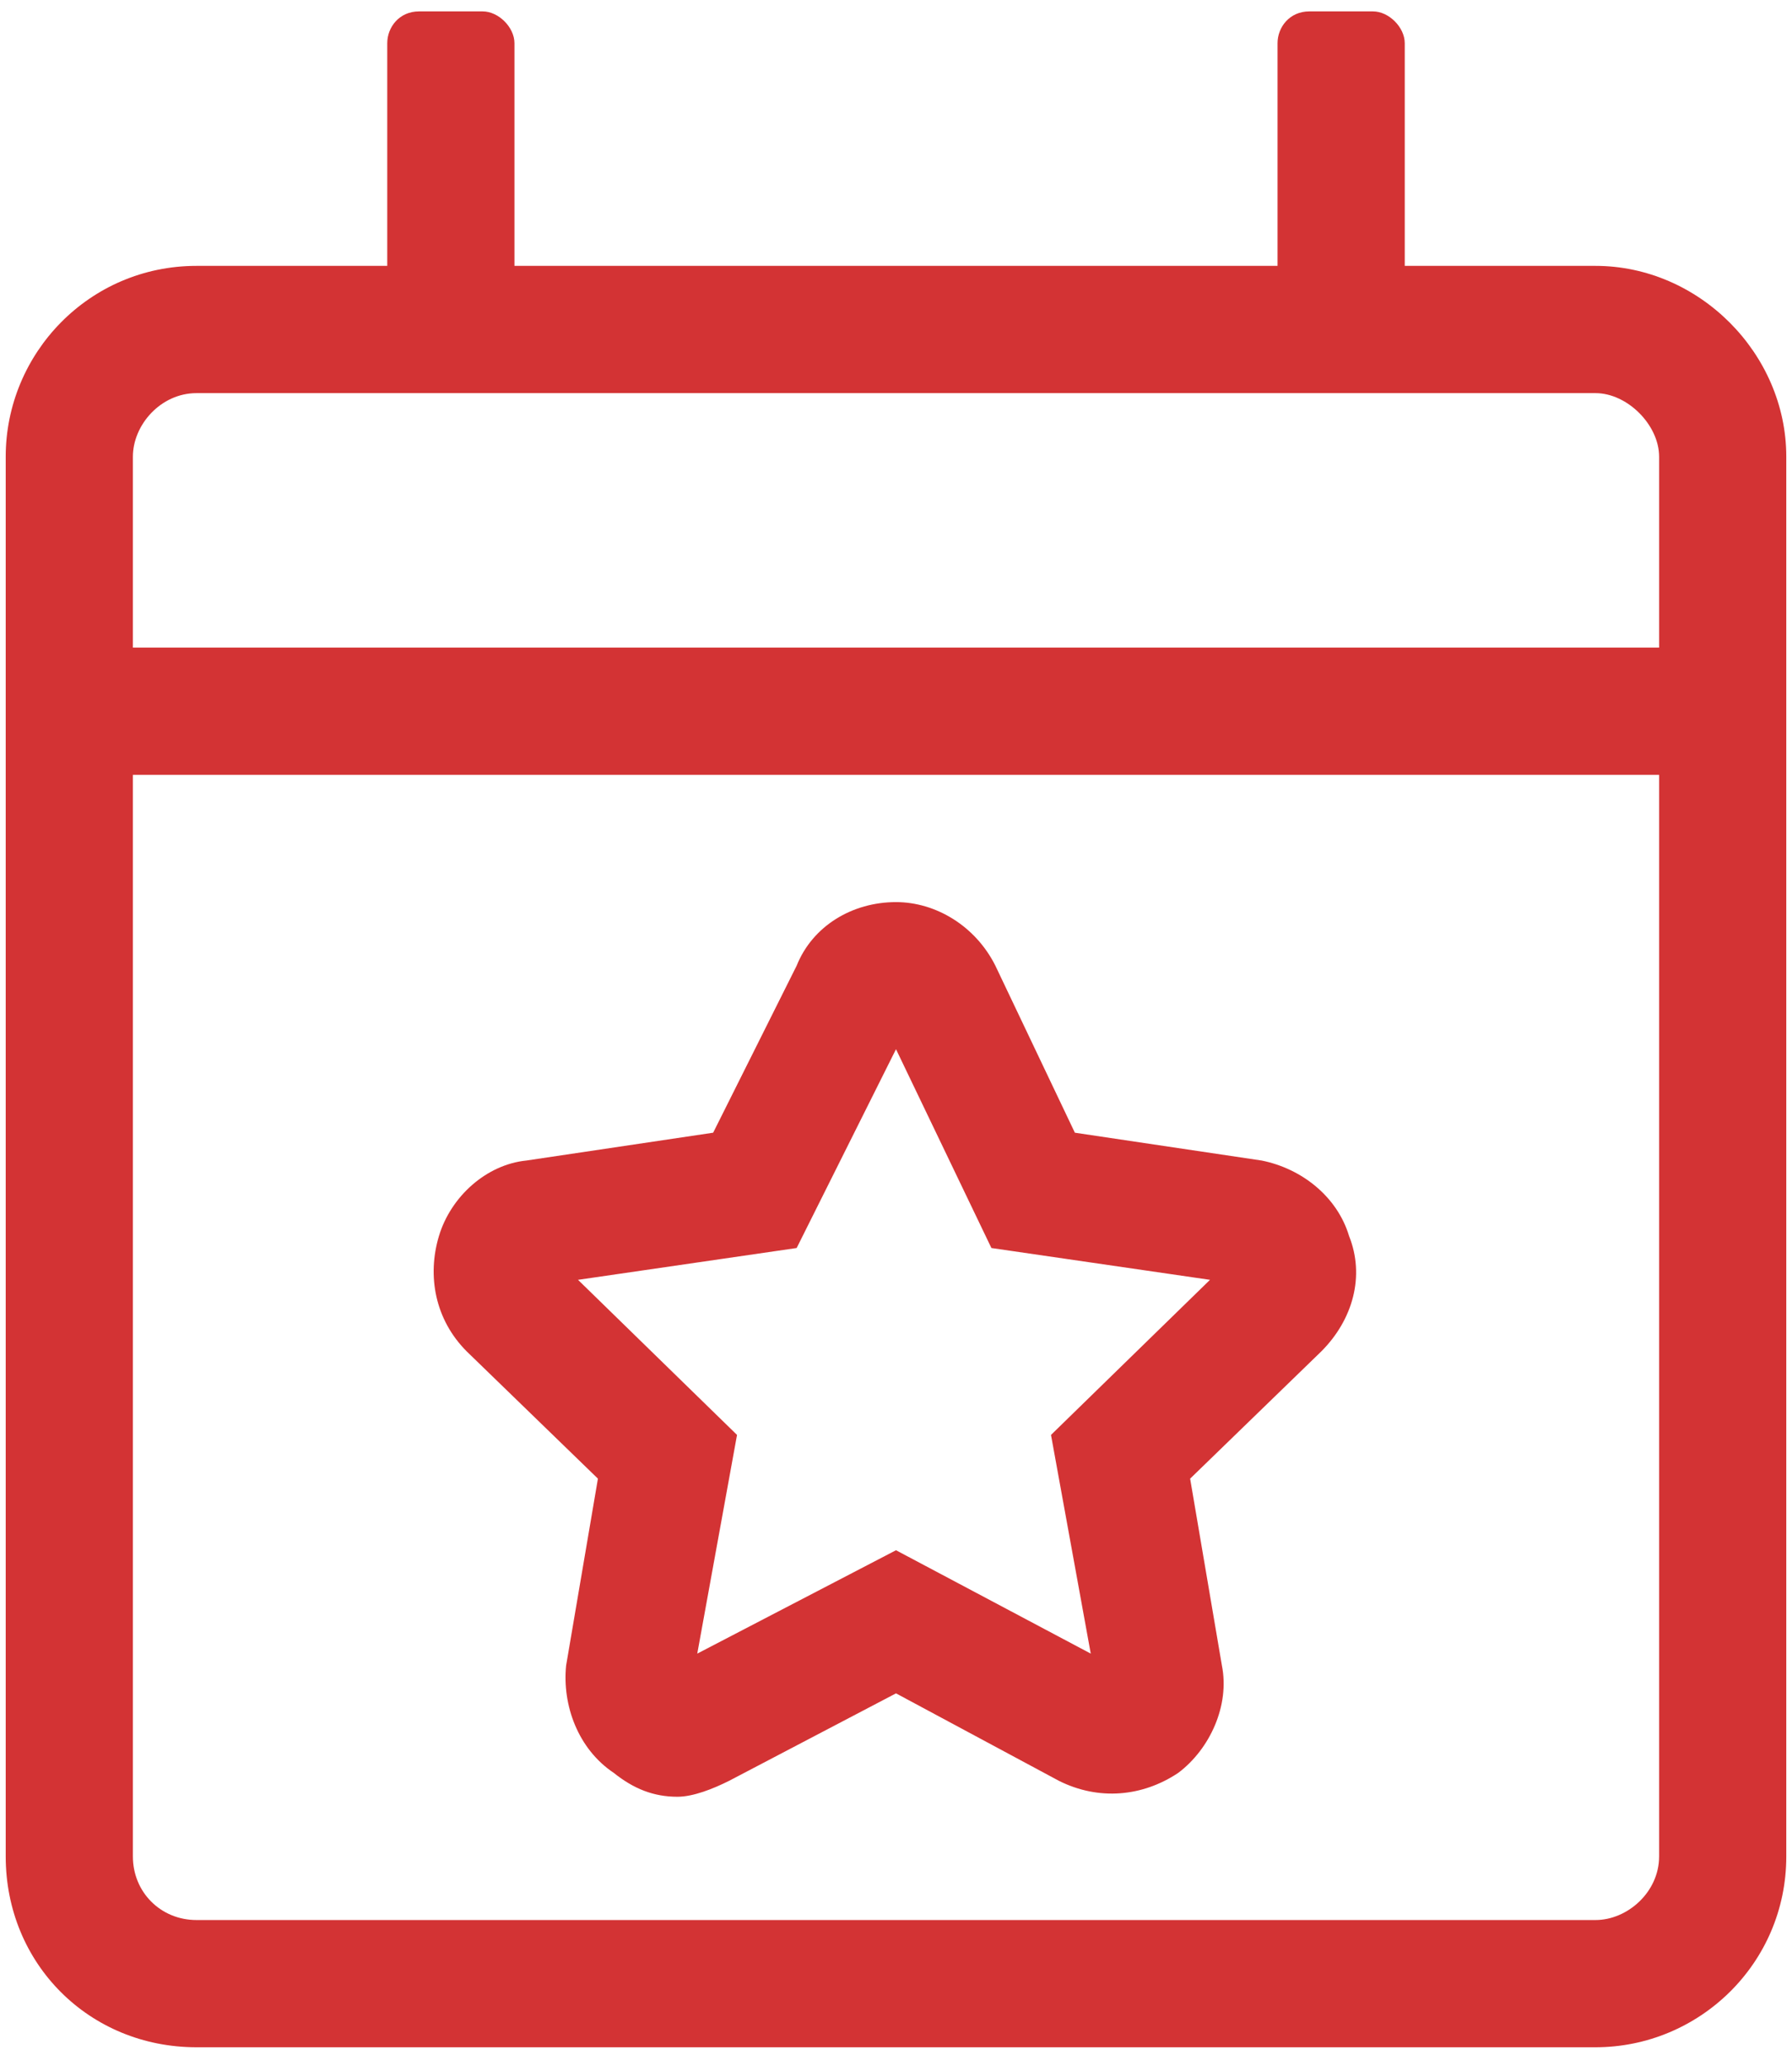 <svg width="59" height="68" viewBox="0 0 59 68" fill="none" xmlns="http://www.w3.org/2000/svg">
<path d="M19.686 48.662L18.639 54.812C18.508 56.121 19.031 57.56 20.209 58.346C20.863 58.869 21.518 59.131 22.303 59.131C22.826 59.131 23.48 58.869 24.004 58.607L29.5 55.728L34.865 58.607C36.174 59.262 37.613 59.131 38.791 58.346C39.838 57.56 40.492 56.121 40.23 54.812L39.184 48.662L43.502 44.475C44.549 43.428 44.941 41.988 44.418 40.68C44.025 39.371 42.848 38.455 41.539 38.193L35.389 37.277L32.772 31.781C32.117 30.473 30.809 29.688 29.5 29.688C28.061 29.688 26.752 30.473 26.229 31.781L23.48 37.277L17.33 38.193C16.021 38.324 14.844 39.371 14.451 40.68C14.059 41.988 14.32 43.428 15.367 44.475L19.686 48.662ZM26.229 41.072L29.5 34.529L32.641 41.072L39.838 42.119L34.603 47.223L35.912 54.42L29.5 51.018L22.957 54.42L24.266 47.223L19.031 42.119L26.229 41.072ZM52.531 8.75H46.25V1.422C46.25 0.898 45.727 0.375 45.203 0.375H43.109C42.455 0.375 42.062 0.898 42.062 1.422V8.75H16.938V1.422C16.938 0.898 16.414 0.375 15.891 0.375H13.797C13.143 0.375 12.75 0.898 12.75 1.422V8.75H6.469C2.936 8.75 0.188 11.629 0.188 15.031V61.094C0.188 64.627 2.936 67.375 6.469 67.375H52.531C55.934 67.375 58.812 64.627 58.812 61.094V15.031C58.812 11.629 55.934 8.75 52.531 8.75ZM54.625 61.094C54.625 62.272 53.578 63.188 52.531 63.188H6.469C5.291 63.188 4.375 62.272 4.375 61.094V25.5H54.625V61.094ZM54.625 21.312H4.375V15.031C4.375 13.984 5.291 12.938 6.469 12.938H52.531C53.578 12.938 54.625 13.984 54.625 15.031V21.312Z" fill="#D33334"/>
</svg>
